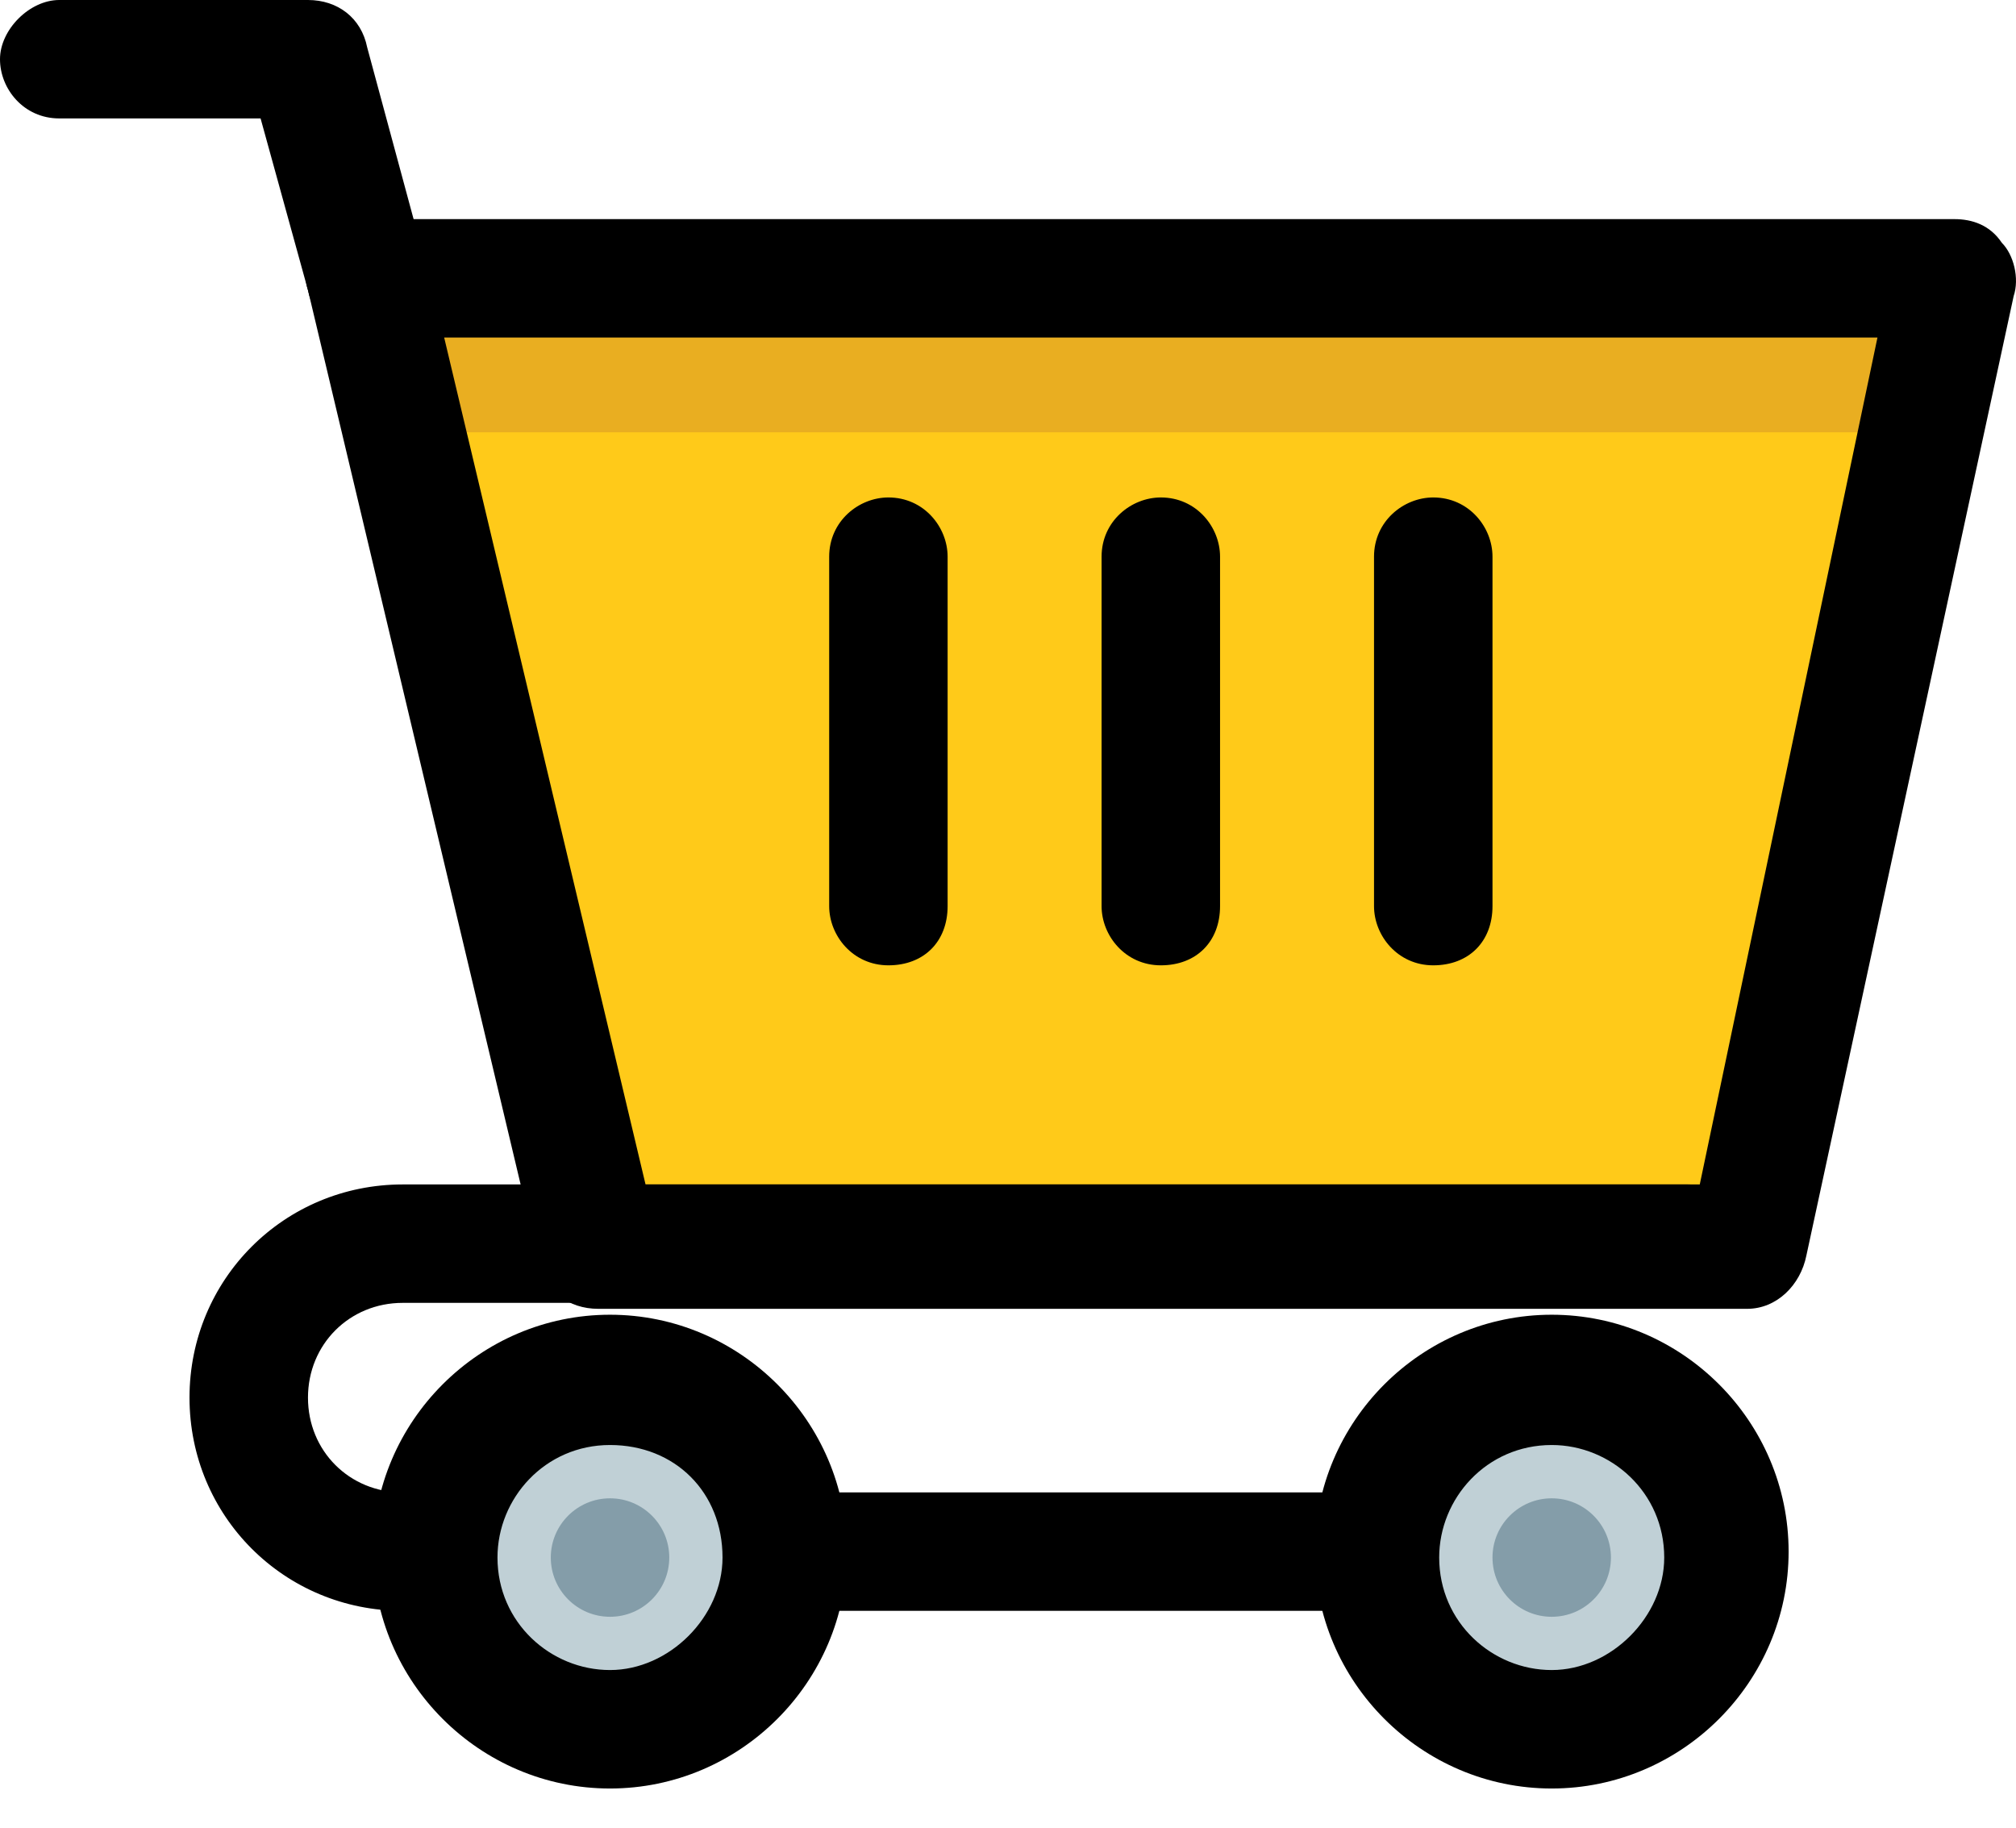 <svg width="43" height="39" viewBox="0 0 43 39" fill="none" xmlns="http://www.w3.org/2000/svg">
<path d="M37.266 26.528L41.687 5.937H7.832L12.759 26.528H37.266Z" fill="#FFCA19"/>
<path d="M41.687 5.937H7.832L8.59 9.222H40.676L41.687 5.937Z" fill="#E9AE21"/>
<path d="M37.266 27.918H12.759C12.127 27.918 11.622 27.539 11.495 26.907L6.569 6.19C6.443 5.811 6.569 5.432 6.822 5.179C7.074 4.927 7.453 4.674 7.832 4.674H41.687C42.066 4.674 42.445 4.8 42.698 5.179C42.95 5.432 43.077 5.937 42.95 6.316L38.529 26.781C38.403 27.412 37.897 27.918 37.266 27.918ZM13.769 25.265H36.255L40.045 7.2H9.474L13.769 25.265Z" fill="black"/>
<path d="M7.832 7.2C7.2 7.2 6.695 6.821 6.569 6.19L5.558 2.526H1.263C0.505 2.526 0 1.895 0 1.263C0 0.632 0.632 0 1.263 0H6.569C7.2 0 7.706 0.379 7.832 1.011L9.095 5.685C9.222 6.316 8.843 6.948 8.211 7.2C8.085 7.2 7.958 7.2 7.832 7.2Z" fill="black"/>
<path d="M36.002 34.36H8.59C6.063 34.36 4.042 32.339 4.042 29.812C4.042 27.286 6.063 25.265 8.59 25.265H36.002C36.76 25.265 37.266 25.896 37.266 26.528C37.266 27.16 36.634 27.791 36.002 27.791H8.59C7.453 27.791 6.569 28.676 6.569 29.813C6.569 30.95 7.453 31.834 8.59 31.834H36.002C36.76 31.834 37.266 32.465 37.266 33.097C37.392 33.855 36.76 34.36 36.002 34.36Z" fill="black"/>
<path d="M33.097 36.887C35.12 36.887 36.76 35.247 36.76 33.223C36.76 31.2 35.12 29.56 33.097 29.56C31.074 29.56 29.434 31.2 29.434 33.223C29.434 35.247 31.074 36.887 33.097 36.887Z" fill="#C0D0D6"/>
<path d="M33.097 34.487C33.795 34.487 34.36 33.921 34.36 33.223C34.36 32.526 33.795 31.96 33.097 31.96C32.399 31.96 31.834 32.526 31.834 33.223C31.834 33.921 32.399 34.487 33.097 34.487Z" fill="#849DA9"/>
<path d="M33.097 38.15C30.318 38.15 28.044 35.876 28.044 33.097C28.044 30.318 30.318 28.044 33.097 28.044C35.876 28.044 38.15 30.318 38.15 33.097C38.15 35.876 35.876 38.15 33.097 38.15ZM33.097 30.823C31.708 30.823 30.697 31.96 30.697 33.223C30.697 34.613 31.834 35.623 33.097 35.623C34.36 35.623 35.497 34.486 35.497 33.223C35.497 31.834 34.36 30.823 33.097 30.823Z" fill="black"/>
<path d="M13.012 36.887C15.035 36.887 16.675 35.247 16.675 33.223C16.675 31.2 15.035 29.56 13.012 29.56C10.988 29.56 9.348 31.2 9.348 33.223C9.348 35.247 10.988 36.887 13.012 36.887Z" fill="#C0D0D6"/>
<path d="M13.012 34.487C13.709 34.487 14.275 33.921 14.275 33.223C14.275 32.526 13.709 31.96 13.012 31.96C12.314 31.96 11.748 32.526 11.748 33.223C11.748 33.921 12.314 34.487 13.012 34.487Z" fill="#849DA9"/>
<path d="M13.011 38.15C10.232 38.15 7.958 35.876 7.958 33.097C7.958 30.318 10.232 28.044 13.011 28.044C15.79 28.044 18.064 30.318 18.064 33.097C18.064 35.876 15.79 38.15 13.011 38.15ZM13.011 30.823C11.622 30.823 10.611 31.96 10.611 33.223C10.611 34.613 11.748 35.623 13.011 35.623C14.274 35.623 15.411 34.486 15.411 33.223C15.411 31.834 14.401 30.823 13.011 30.823Z" fill="black"/>
<path d="M18.949 20.591C18.191 20.591 17.686 19.959 17.686 19.328V11.874C17.686 11.117 18.317 10.611 18.949 10.611C19.707 10.611 20.212 11.243 20.212 11.874V19.328C20.212 20.086 19.707 20.591 18.949 20.591Z" fill="black"/>
<path d="M24.76 20.591C24.002 20.591 23.496 19.959 23.496 19.328V11.874C23.496 11.117 24.128 10.611 24.76 10.611C25.518 10.611 26.023 11.243 26.023 11.874V19.328C26.023 20.086 25.518 20.591 24.76 20.591Z" fill="black"/>
<path d="M30.57 20.591C29.812 20.591 29.307 19.959 29.307 19.328V11.874C29.307 11.117 29.939 10.611 30.57 10.611C31.328 10.611 31.834 11.243 31.834 11.874V19.328C31.834 20.086 31.328 20.591 30.57 20.591Z" fill="black"/>
</svg>

